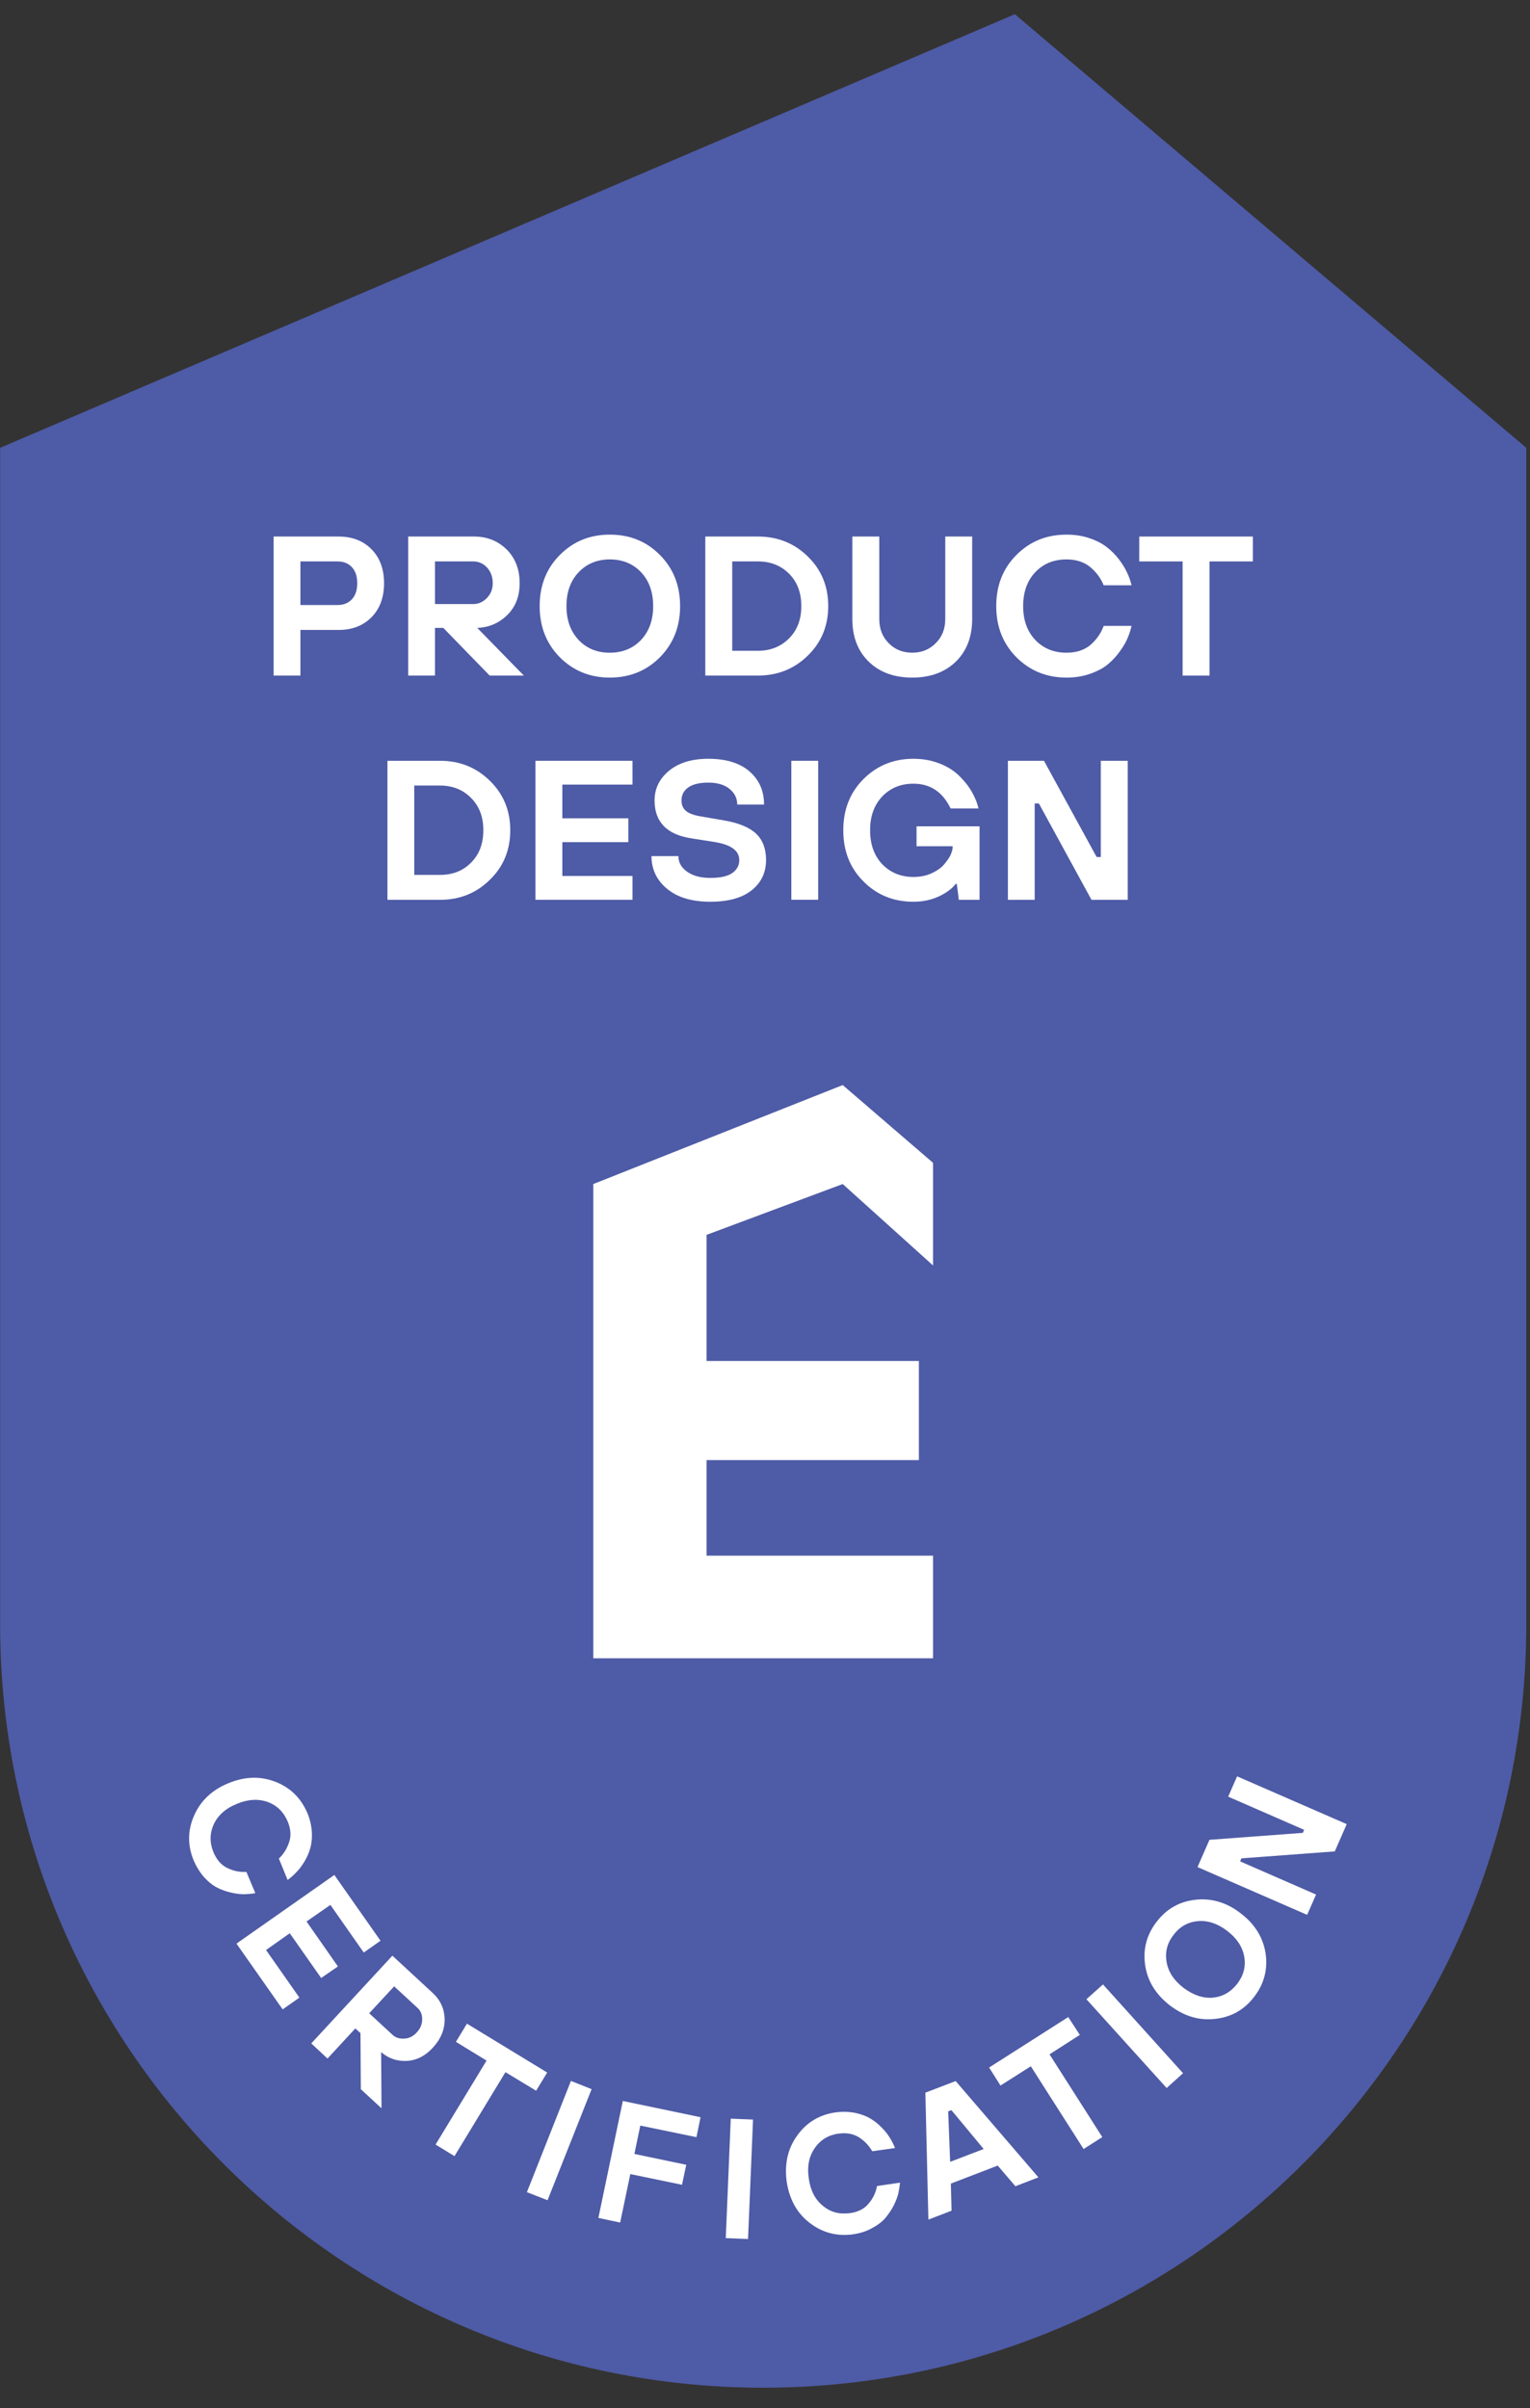 <svg width="61" height="96" viewBox="0 0 61 96" fill="none" xmlns="http://www.w3.org/2000/svg">
<rect x="0" y="0" width="61" height="96" fill="#333333" stroke="none"/>
<g id="Group">
<g id="Group_2">
<g id="Group_3">
<path id="Vector" fill-rule="evenodd" clip-rule="evenodd" d="M60.852 64.754C60.852 81.549 47.22 95.181 30.432 95.181C13.637 95.181 0.005 81.549 0.005 64.754V17.851L40.461 0.566L60.852 17.851V64.754Z" fill="#4E5BA6"/>
</g>
<g id="Group_4">
<path id="Vector_2" d="M9.824 74.62L10.18 75.466C10.052 75.494 9.91 75.501 9.767 75.509C9.618 75.516 9.448 75.494 9.249 75.452C9.042 75.409 8.851 75.345 8.673 75.253C8.495 75.167 8.317 75.025 8.147 74.841C7.976 74.649 7.834 74.421 7.72 74.158C7.472 73.554 7.479 72.957 7.742 72.367C7.998 71.784 8.452 71.351 9.113 71.081C9.767 70.811 10.393 70.796 10.99 71.031C11.587 71.265 12.006 71.685 12.262 72.289C12.362 72.538 12.418 72.786 12.433 73.028C12.447 73.27 12.426 73.483 12.369 73.675C12.319 73.867 12.234 74.044 12.134 74.215C12.028 74.386 11.921 74.528 11.807 74.641C11.701 74.755 11.587 74.855 11.466 74.94L11.118 74.087C11.303 73.916 11.438 73.696 11.523 73.448C11.615 73.192 11.594 72.914 11.473 72.616C11.31 72.232 11.047 71.969 10.677 71.834C10.3 71.699 9.888 71.72 9.448 71.905C9 72.083 8.694 72.36 8.524 72.715C8.36 73.078 8.353 73.447 8.509 73.831C8.637 74.137 8.822 74.35 9.064 74.464C9.313 74.585 9.561 74.634 9.824 74.62Z" fill="white"/>
<path id="Vector_3" d="M9.428 77.478L13.33 74.741L15.171 77.364L14.502 77.833L13.173 75.935L12.221 76.596L13.472 78.388L12.804 78.849L11.553 77.065L10.607 77.733L11.937 79.631L11.269 80.1L9.428 77.478Z" fill="white"/>
<path id="Vector_4" d="M12.41 81.456L15.644 77.959L17.243 79.437C17.556 79.722 17.72 80.077 17.727 80.489C17.734 80.901 17.577 81.278 17.258 81.626C16.959 81.953 16.611 82.131 16.227 82.153C15.836 82.174 15.495 82.06 15.196 81.804L15.211 84.043L14.386 83.282L14.372 81.044L14.166 80.859L13.057 82.06L12.41 81.456ZM14.72 80.255L15.651 81.115C15.772 81.228 15.935 81.278 16.12 81.264C16.312 81.257 16.476 81.172 16.611 81.022C16.76 80.866 16.831 80.688 16.831 80.504C16.838 80.312 16.774 80.155 16.639 80.034L15.715 79.181L14.72 80.255Z" fill="white"/>
<path id="Vector_5" d="M17.366 85.488L19.399 82.141L18.177 81.394L18.617 80.669L21.816 82.617L21.375 83.342L20.152 82.603L18.12 85.95L17.366 85.488Z" fill="white"/>
<path id="Vector_6" d="M21.007 87.387L22.762 82.952L23.587 83.279L21.831 87.707L21.007 87.387Z" fill="white"/>
<path id="Vector_7" d="M23.857 88.413L24.831 83.751L27.93 84.398L27.767 85.194L25.528 84.732L25.293 85.862L27.361 86.295L27.191 87.091L25.13 86.665L24.725 88.598L23.857 88.413Z" fill="white"/>
<path id="Vector_8" d="M28.936 89.218L29.135 84.456L30.023 84.491L29.824 89.253L28.936 89.218Z" fill="white"/>
<path id="Vector_9" d="M34.967 87.141L35.884 87.006C35.87 87.141 35.849 87.276 35.82 87.418C35.785 87.561 35.728 87.724 35.636 87.909C35.543 88.094 35.429 88.257 35.301 88.413C35.173 88.563 34.996 88.698 34.768 88.819C34.541 88.947 34.292 89.025 34.008 89.067C33.361 89.153 32.785 89.003 32.274 88.605C31.769 88.215 31.471 87.667 31.364 86.963C31.272 86.26 31.407 85.649 31.783 85.13C32.153 84.611 32.665 84.298 33.311 84.206C33.581 84.17 33.83 84.177 34.072 84.22C34.306 84.27 34.513 84.341 34.683 84.441C34.854 84.54 35.01 84.661 35.145 84.803C35.287 84.945 35.401 85.087 35.479 85.222C35.565 85.357 35.629 85.492 35.685 85.627L34.776 85.755C34.648 85.535 34.477 85.35 34.25 85.201C34.022 85.059 33.752 85.009 33.432 85.052C33.02 85.109 32.7 85.308 32.48 85.635C32.252 85.961 32.174 86.359 32.245 86.836C32.309 87.319 32.501 87.681 32.807 87.93C33.112 88.186 33.475 88.278 33.887 88.222C34.207 88.179 34.463 88.051 34.633 87.838C34.811 87.632 34.918 87.397 34.967 87.141Z" fill="white"/>
<path id="Vector_10" d="M37.014 88.48L36.894 83.419L38.102 82.957L41.4 86.795L40.483 87.15L39.779 86.326L37.91 87.044L37.938 88.124L37.014 88.48ZM37.882 86.177L39.218 85.665L37.931 84.115L37.803 84.165L37.882 86.177Z" fill="white"/>
<path id="Vector_11" d="M43.202 85.666L41.098 82.368L39.889 83.136L39.435 82.418L42.59 80.406L43.052 81.117L41.844 81.892L43.948 85.19L43.202 85.666Z" fill="white"/>
<path id="Vector_12" d="M46.513 83.234L43.315 79.695L43.975 79.105L47.167 82.644L46.513 83.234Z" fill="white"/>
<path id="Vector_13" d="M48.361 79.632C48.759 79.589 49.078 79.404 49.334 79.07C49.583 78.743 49.676 78.38 49.605 77.99C49.533 77.599 49.306 77.258 48.922 76.966C48.538 76.675 48.147 76.547 47.757 76.582C47.358 76.618 47.032 76.803 46.783 77.137C46.527 77.471 46.442 77.833 46.513 78.224C46.584 78.615 46.811 78.956 47.195 79.248C47.579 79.532 47.97 79.667 48.361 79.632ZM45.66 78.359C45.56 77.719 45.709 77.144 46.1 76.625C46.498 76.099 47.017 75.801 47.657 75.73C48.289 75.658 48.894 75.829 49.455 76.263C50.024 76.689 50.351 77.222 50.457 77.855C50.55 78.487 50.408 79.07 50.01 79.589C49.619 80.108 49.1 80.406 48.46 80.477C47.82 80.555 47.224 80.378 46.655 79.951C46.093 79.518 45.759 78.992 45.66 78.359Z" fill="white"/>
<path id="Vector_14" d="M52.115 76.332L47.744 74.427L48.22 73.34L51.945 73.063L51.995 72.942L48.967 71.62L49.322 70.81L53.693 72.715L53.217 73.802L49.493 74.079L49.443 74.2L52.471 75.522L52.115 76.332Z" fill="white"/>
</g>
<g id="Group_5">
<path id="Vector_15" d="M10.909 26.93V21.388H13.502C14.044 21.388 14.48 21.559 14.813 21.896C15.145 22.233 15.312 22.684 15.312 23.249C15.312 23.814 15.145 24.266 14.813 24.603C14.48 24.94 14.044 25.111 13.502 25.111H11.978V26.93H10.909ZM11.978 24.118H13.46C13.697 24.118 13.887 24.042 14.029 23.89C14.172 23.738 14.243 23.525 14.243 23.249C14.243 22.974 14.172 22.76 14.029 22.608C13.887 22.456 13.697 22.38 13.46 22.38H11.978V24.118Z" fill="white"/>
<path id="Vector_16" d="M16.273 26.93V21.388H18.904C19.422 21.388 19.854 21.563 20.201 21.905C20.548 22.252 20.718 22.698 20.718 23.249C20.718 23.767 20.557 24.185 20.229 24.512C19.902 24.835 19.503 25.011 19.028 25.03L20.885 26.93H19.522L17.674 25.03H17.342V26.93H16.273ZM17.342 24.08H18.866C19.075 24.08 19.256 24 19.413 23.838C19.569 23.677 19.645 23.482 19.645 23.249C19.645 22.998 19.569 22.789 19.417 22.622C19.265 22.461 19.08 22.38 18.866 22.38H17.342V24.08Z" fill="white"/>
<path id="Vector_17" d="M23.073 25.515C23.396 25.853 23.809 26.019 24.313 26.019C24.821 26.019 25.234 25.848 25.557 25.511C25.88 25.169 26.041 24.718 26.041 24.162C26.041 23.602 25.88 23.151 25.557 22.808C25.234 22.471 24.821 22.3 24.313 22.3C23.809 22.3 23.396 22.471 23.073 22.808C22.746 23.151 22.584 23.602 22.584 24.162C22.584 24.718 22.746 25.169 23.073 25.515ZM22.323 22.12C22.86 21.578 23.524 21.312 24.313 21.312C25.106 21.312 25.771 21.578 26.307 22.12C26.844 22.657 27.115 23.336 27.115 24.162C27.115 24.983 26.844 25.663 26.307 26.204C25.771 26.741 25.106 27.011 24.313 27.011C23.524 27.011 22.86 26.741 22.323 26.204C21.786 25.663 21.516 24.983 21.516 24.162C21.516 23.336 21.786 22.657 22.323 22.12Z" fill="white"/>
<path id="Vector_18" d="M28.12 26.93V21.388H30.219C31.003 21.388 31.668 21.654 32.209 22.186C32.75 22.713 33.021 23.373 33.021 24.161C33.021 24.945 32.75 25.605 32.209 26.132C31.668 26.664 31.003 26.93 30.219 26.93H28.12ZM29.193 25.942H30.219C30.718 25.942 31.131 25.776 31.459 25.448C31.786 25.12 31.948 24.693 31.948 24.161C31.948 23.624 31.786 23.197 31.459 22.869C31.131 22.542 30.718 22.38 30.219 22.38H29.193V25.942Z" fill="white"/>
<path id="Vector_19" d="M33.982 24.674V21.388H35.056V24.674C35.056 25.063 35.179 25.386 35.431 25.638C35.683 25.895 35.996 26.018 36.371 26.018C36.742 26.018 37.055 25.895 37.307 25.638C37.563 25.386 37.687 25.063 37.687 24.674V21.388H38.76V24.674C38.76 25.386 38.541 25.951 38.109 26.374C37.672 26.797 37.093 27.011 36.371 27.011C35.645 27.011 35.065 26.797 34.633 26.374C34.201 25.951 33.982 25.386 33.982 24.674Z" fill="white"/>
<path id="Vector_20" d="M44.002 24.95H45.114C45.08 25.098 45.033 25.254 44.967 25.411C44.905 25.568 44.805 25.748 44.663 25.943C44.525 26.142 44.363 26.318 44.183 26.47C44.002 26.627 43.765 26.75 43.475 26.855C43.186 26.959 42.867 27.011 42.521 27.011C41.728 27.011 41.068 26.741 40.526 26.204C39.989 25.663 39.719 24.983 39.719 24.162C39.719 23.336 39.989 22.657 40.526 22.12C41.068 21.578 41.728 21.312 42.521 21.312C42.844 21.312 43.143 21.355 43.423 21.45C43.699 21.541 43.931 21.659 44.116 21.802C44.302 21.944 44.468 22.11 44.61 22.296C44.753 22.485 44.862 22.661 44.938 22.832C45.019 22.998 45.076 23.165 45.114 23.331H44.002C43.893 23.055 43.713 22.813 43.471 22.609C43.228 22.405 42.91 22.3 42.521 22.3C42.013 22.3 41.599 22.471 41.276 22.808C40.953 23.151 40.792 23.602 40.792 24.162C40.792 24.718 40.953 25.169 41.276 25.511C41.599 25.848 42.013 26.019 42.521 26.019C42.915 26.019 43.233 25.914 43.48 25.705C43.722 25.492 43.898 25.24 44.002 24.95Z" fill="white"/>
<path id="Vector_21" d="M47.15 26.93V22.38H45.421V21.388H49.952V22.38H48.223V26.93H47.15Z" fill="white"/>
<path id="Vector_22" d="M15.447 35.869V30.327H17.546C18.33 30.327 18.99 30.593 19.531 31.125C20.073 31.652 20.344 32.312 20.344 33.095C20.344 33.884 20.073 34.544 19.531 35.071C18.99 35.603 18.33 35.869 17.546 35.869H15.447ZM16.516 34.876H17.546C18.045 34.876 18.458 34.715 18.781 34.387C19.109 34.059 19.27 33.632 19.27 33.095C19.27 32.563 19.109 32.136 18.781 31.808C18.458 31.481 18.045 31.314 17.546 31.314H16.516V34.876Z" fill="white"/>
<path id="Vector_23" d="M21.347 35.869V30.327H25.217V31.276H22.42V32.62H25.051V33.57H22.42V34.919H25.217V35.869H21.347Z" fill="white"/>
<path id="Vector_24" d="M25.974 34.127H27.047C27.047 34.374 27.161 34.583 27.394 34.749C27.631 34.915 27.935 34.996 28.32 34.996C28.714 34.996 28.999 34.934 29.189 34.806C29.379 34.673 29.474 34.502 29.474 34.284C29.474 33.918 29.16 33.681 28.529 33.571L27.541 33.415C26.581 33.263 26.097 32.759 26.097 31.909C26.097 31.434 26.292 31.04 26.677 30.722C27.061 30.409 27.579 30.247 28.239 30.247C28.951 30.247 29.502 30.418 29.887 30.755C30.271 31.092 30.462 31.529 30.462 32.071H29.393C29.393 31.819 29.288 31.615 29.089 31.449C28.885 31.282 28.6 31.197 28.239 31.197C27.883 31.197 27.617 31.263 27.436 31.392C27.256 31.524 27.17 31.695 27.17 31.909C27.17 32.08 27.227 32.218 27.341 32.318C27.455 32.422 27.66 32.498 27.949 32.546L28.856 32.702C29.445 32.802 29.873 32.978 30.143 33.23C30.409 33.481 30.542 33.833 30.542 34.284C30.542 34.782 30.352 35.181 29.968 35.49C29.583 35.794 29.037 35.946 28.32 35.946C27.598 35.946 27.023 35.78 26.605 35.438C26.187 35.096 25.974 34.659 25.974 34.127Z" fill="white"/>
<path id="Vector_25" d="M32.62 30.327H31.55V35.867H32.62V30.327Z" fill="white"/>
<path id="Vector_26" d="M38.228 35.87L38.147 35.234H38.104C38 35.367 37.867 35.485 37.696 35.59C37.321 35.827 36.898 35.946 36.418 35.946C35.63 35.946 34.965 35.68 34.428 35.139C33.887 34.602 33.621 33.923 33.621 33.096C33.621 32.275 33.887 31.596 34.428 31.054C34.965 30.518 35.63 30.247 36.418 30.247C36.794 30.247 37.135 30.309 37.449 30.432C37.762 30.551 38.019 30.712 38.228 30.912C38.437 31.116 38.608 31.325 38.736 31.548C38.864 31.767 38.959 31.995 39.011 32.227H37.9C37.582 31.567 37.088 31.24 36.418 31.24C35.915 31.24 35.502 31.41 35.174 31.748C34.851 32.09 34.69 32.541 34.69 33.096C34.69 33.657 34.851 34.108 35.174 34.45C35.502 34.787 35.915 34.958 36.418 34.958C36.67 34.958 36.903 34.915 37.112 34.825C37.316 34.735 37.482 34.626 37.606 34.498C37.724 34.364 37.819 34.236 37.886 34.108C37.947 33.98 37.981 33.866 37.981 33.771V33.733H36.542V32.94H39.054V35.87H38.228Z" fill="white"/>
<path id="Vector_27" d="M40.184 35.869V30.327H41.623L43.722 34.164H43.888V30.327H44.961V35.869H43.517L41.418 32.027H41.252V35.869H40.184Z" fill="white"/>
</g>
<g id="Group_6">
<path id="Vector_28" d="M23.655 66.104V47.199L33.598 43.254L37.199 46.353V50.444L33.598 47.199L28.17 49.225V54.253H36.635V58.204H28.17V62.013H37.199V66.104H23.655Z" fill="white"/>
</g>
</g>
</g>
</svg>
